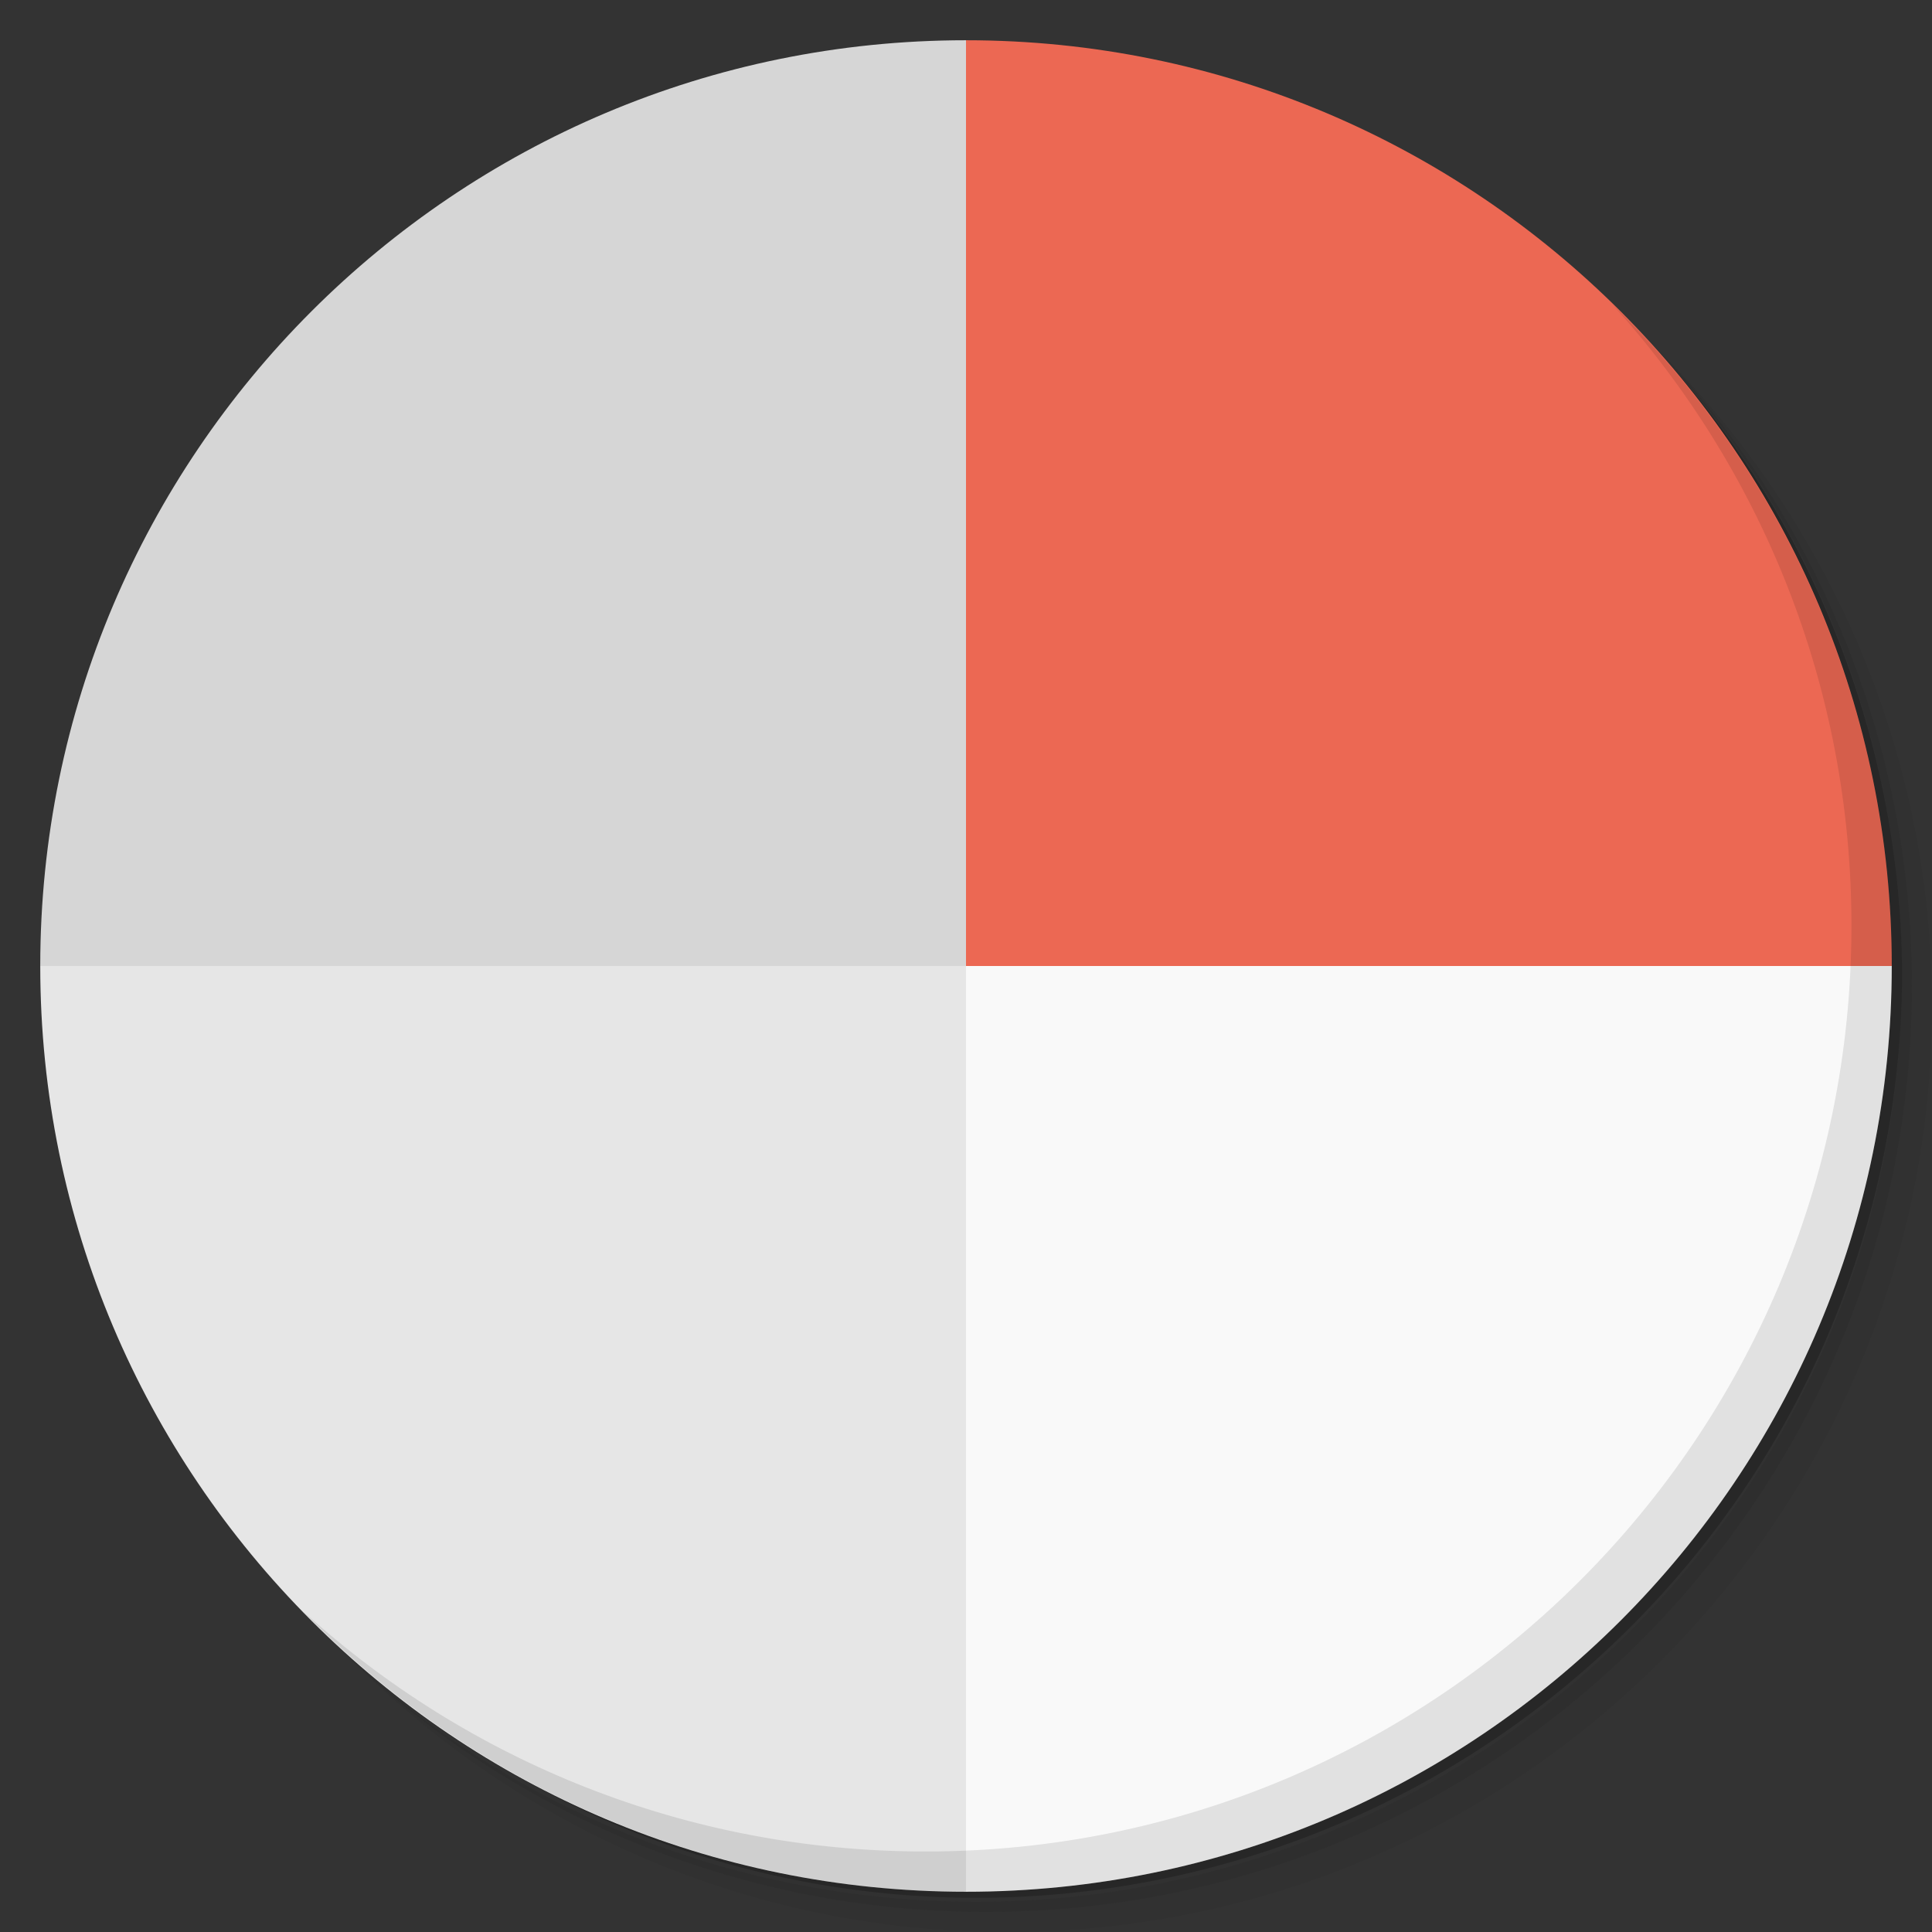 <?xml version="1.0" encoding="UTF-8" standalone="no"?>
<svg
   xmlns:dc="http://purl.org/dc/elements/1.1/"
   xmlns:cc="http://creativecommons.org/ns#"
   xmlns:rdf="http://www.w3.org/1999/02/22-rdf-syntax-ns#"
   xmlns:svg="http://www.w3.org/2000/svg"
   xmlns="http://www.w3.org/2000/svg"
   xmlns:sodipodi="http://sodipodi.sourceforge.net/DTD/sodipodi-0.dtd"
   xmlns:inkscape="http://www.inkscape.org/namespaces/inkscape"
   viewBox="0 0 48 48"
   id="svg3123"
   version="1.1"
   inkscape:version="0.48.4 r9939"
   width="100%"
   height="100%"
   sodipodi:docname="workspace-switcher-right-top.svg">
  <rect x="0" y="0" width="48" height="48" fill="#333333" stroke="none"/>
  <sodipodi:namedview
     pagecolor="#ffffff"
     bordercolor="#666666"
     borderopacity="1"
     objecttolerance="10"
     gridtolerance="10"
     guidetolerance="10"
     inkscape:pageopacity="0"
     inkscape:pageshadow="2"
     inkscape:window-width="1280"
     inkscape:window-height="960"
     id="namedview3192"
     showgrid="false"
     inkscape:zoom="4.9166667"
     inkscape:cx="24.40678"
     inkscape:cy="21.966102"
     inkscape:window-x="0"
     inkscape:window-y="0"
     inkscape:window-maximized="1"
     inkscape:current-layer="svg3123" />
  <defs
     id="defs3125">
    <linearGradient
       id="linearGradient3764"
       x1="1"
       x2="47"
       gradientUnits="userSpaceOnUse"
       gradientTransform="matrix(0,-1,1,0,-1.5e-6,48)">
      <stop
         stop-color="#e4e4e4"
         stop-opacity="1"
         id="stop3128" />
      <stop
         offset="1"
         stop-color="#eee"
         stop-opacity="1"
         id="stop3130" />
    </linearGradient>
    <clipPath
       id="clipPath-651636177">
      <g
         transform="translate(0,-1004.362)"
         id="g3133">
        <path
           d="m -24 13 c 0 1.105 -0.672 2 -1.5 2 -0.828 0 -1.5 -0.895 -1.5 -2 0 -1.105 0.672 -2 1.5 -2 0.828 0 1.5 0.895 1.5 2 z"
           transform="matrix(15.333,0,0,11.5,415,878.862)"
           fill="#1890d0"
           id="path3135" />
      </g>
    </clipPath>
    <clipPath
       id="clipPath-660935689">
      <g
         transform="translate(0,-1004.362)"
         id="g3138">
        <path
           d="m -24 13 c 0 1.105 -0.672 2 -1.5 2 -0.828 0 -1.5 -0.895 -1.5 -2 0 -1.105 0.672 -2 1.5 -2 0.828 0 1.5 0.895 1.5 2 z"
           transform="matrix(15.333,0,0,11.5,415,878.862)"
           fill="#1890d0"
           id="path3140" />
      </g>
    </clipPath>
  </defs>
  <g
     id="g3215">
    <path
       style="opacity:0.05"
       inkscape:connector-curvature="0"
       d="m 36.31,5 c 5.859,4.062 9.688,10.831 9.688,18.5 0,12.426 -10.07,22.5 -22.5,22.5 -7.669,0 -14.438,-3.828 -18.5,-9.688 1.037,1.822 2.306,3.499 3.781,4.969 4.085,3.712 9.514,5.969 15.469,5.969 12.703,0 23,-10.298 23,-23 0,-5.954 -2.256,-11.384 -5.969,-15.469 C 39.81,7.306 38.132,6.037 36.31,5 z m 4.969,3.781 c 3.854,4.113 6.219,9.637 6.219,15.719 0,12.703 -10.297,23 -23,23 -6.081,0 -11.606,-2.364 -15.719,-6.219 4.16,4.144 9.883,6.719 16.219,6.719 12.703,0 23,-10.298 23,-23 0,-6.335 -2.575,-12.06 -6.719,-16.219 z"
       id="path3217" />
    <path
       style="opacity:0.1"
       inkscape:connector-curvature="0"
       d="m 41.28,8.781 c 3.712,4.085 5.969,9.514 5.969,15.469 0,12.703 -10.297,23 -23,23 -5.954,0 -11.384,-2.256 -15.469,-5.969 4.113,3.854 9.637,6.219 15.719,6.219 12.703,0 23,-10.298 23,-23 0,-6.081 -2.364,-11.606 -6.219,-15.719 z"
       id="path3219" />
    <path
       style="opacity:0.2"
       inkscape:connector-curvature="0"
       d="M 31.25,2.375 C 39.865,5.529 46,13.792 46,23.505 c 0,12.426 -10.07,22.5 -22.5,22.5 -9.708,0 -17.971,-6.135 -21.12,-14.75 a 23,23 0 0 0 44.875,-7 23,23 0 0 0 -16,-21.875 z"
       id="path3221" />
  </g>
  <g
     id="g3227" />
  <g
     id="g3376"
     transform="matrix(0,1,-1,0,48,0)">
    <path
       id="path3253"
       d="M 24,1 C 11.297,1 1,11.297 1,24 l 23,0 0,-23 z"
       style="fill:#ec6853;fill-opacity:1;fill-rule:evenodd;stroke:none"
       inkscape:connector-curvature="0" />
    <path
       id="path3255"
       d="M 1,24 C 1,36.703 11.297,47 24,47 L 24,24 1,24 z"
       style="fill:#d6d6d6;fill-opacity:1;fill-rule:evenodd;stroke:none"
       inkscape:connector-curvature="0" />
    <path
       id="path3257"
       d="m 24,24 0,23 C 36.703,47 47,36.703 47,24 l -23,0 z"
       style="fill:#e6e6e6;fill-opacity:1;fill-rule:evenodd;stroke:none"
       inkscape:connector-curvature="0" />
    <path
       id="path3259"
       d="m 24,1 0,23 23,0 C 47,11.297 36.703,1 24,1 z"
       style="fill:#f9f9f9;fill-opacity:1;fill-rule:evenodd;stroke:none"
       inkscape:connector-curvature="0" />
  </g>
  <g
     id="g3261">
    <path
       style="opacity:0.1"
       inkscape:connector-curvature="0"
       d="m 40.03,7.531 c 3.712,4.084 5.969,9.514 5.969,15.469 0,12.703 -10.297,23 -23,23 C 17.045,46 11.615,43.744 7.53,40.031 11.708,44.322 17.54,47 23.999,47 c 12.703,0 23,-10.298 23,-23 0,-6.462 -2.677,-12.291 -6.969,-16.469 z"
       id="path3263" />
  </g>
</svg>
